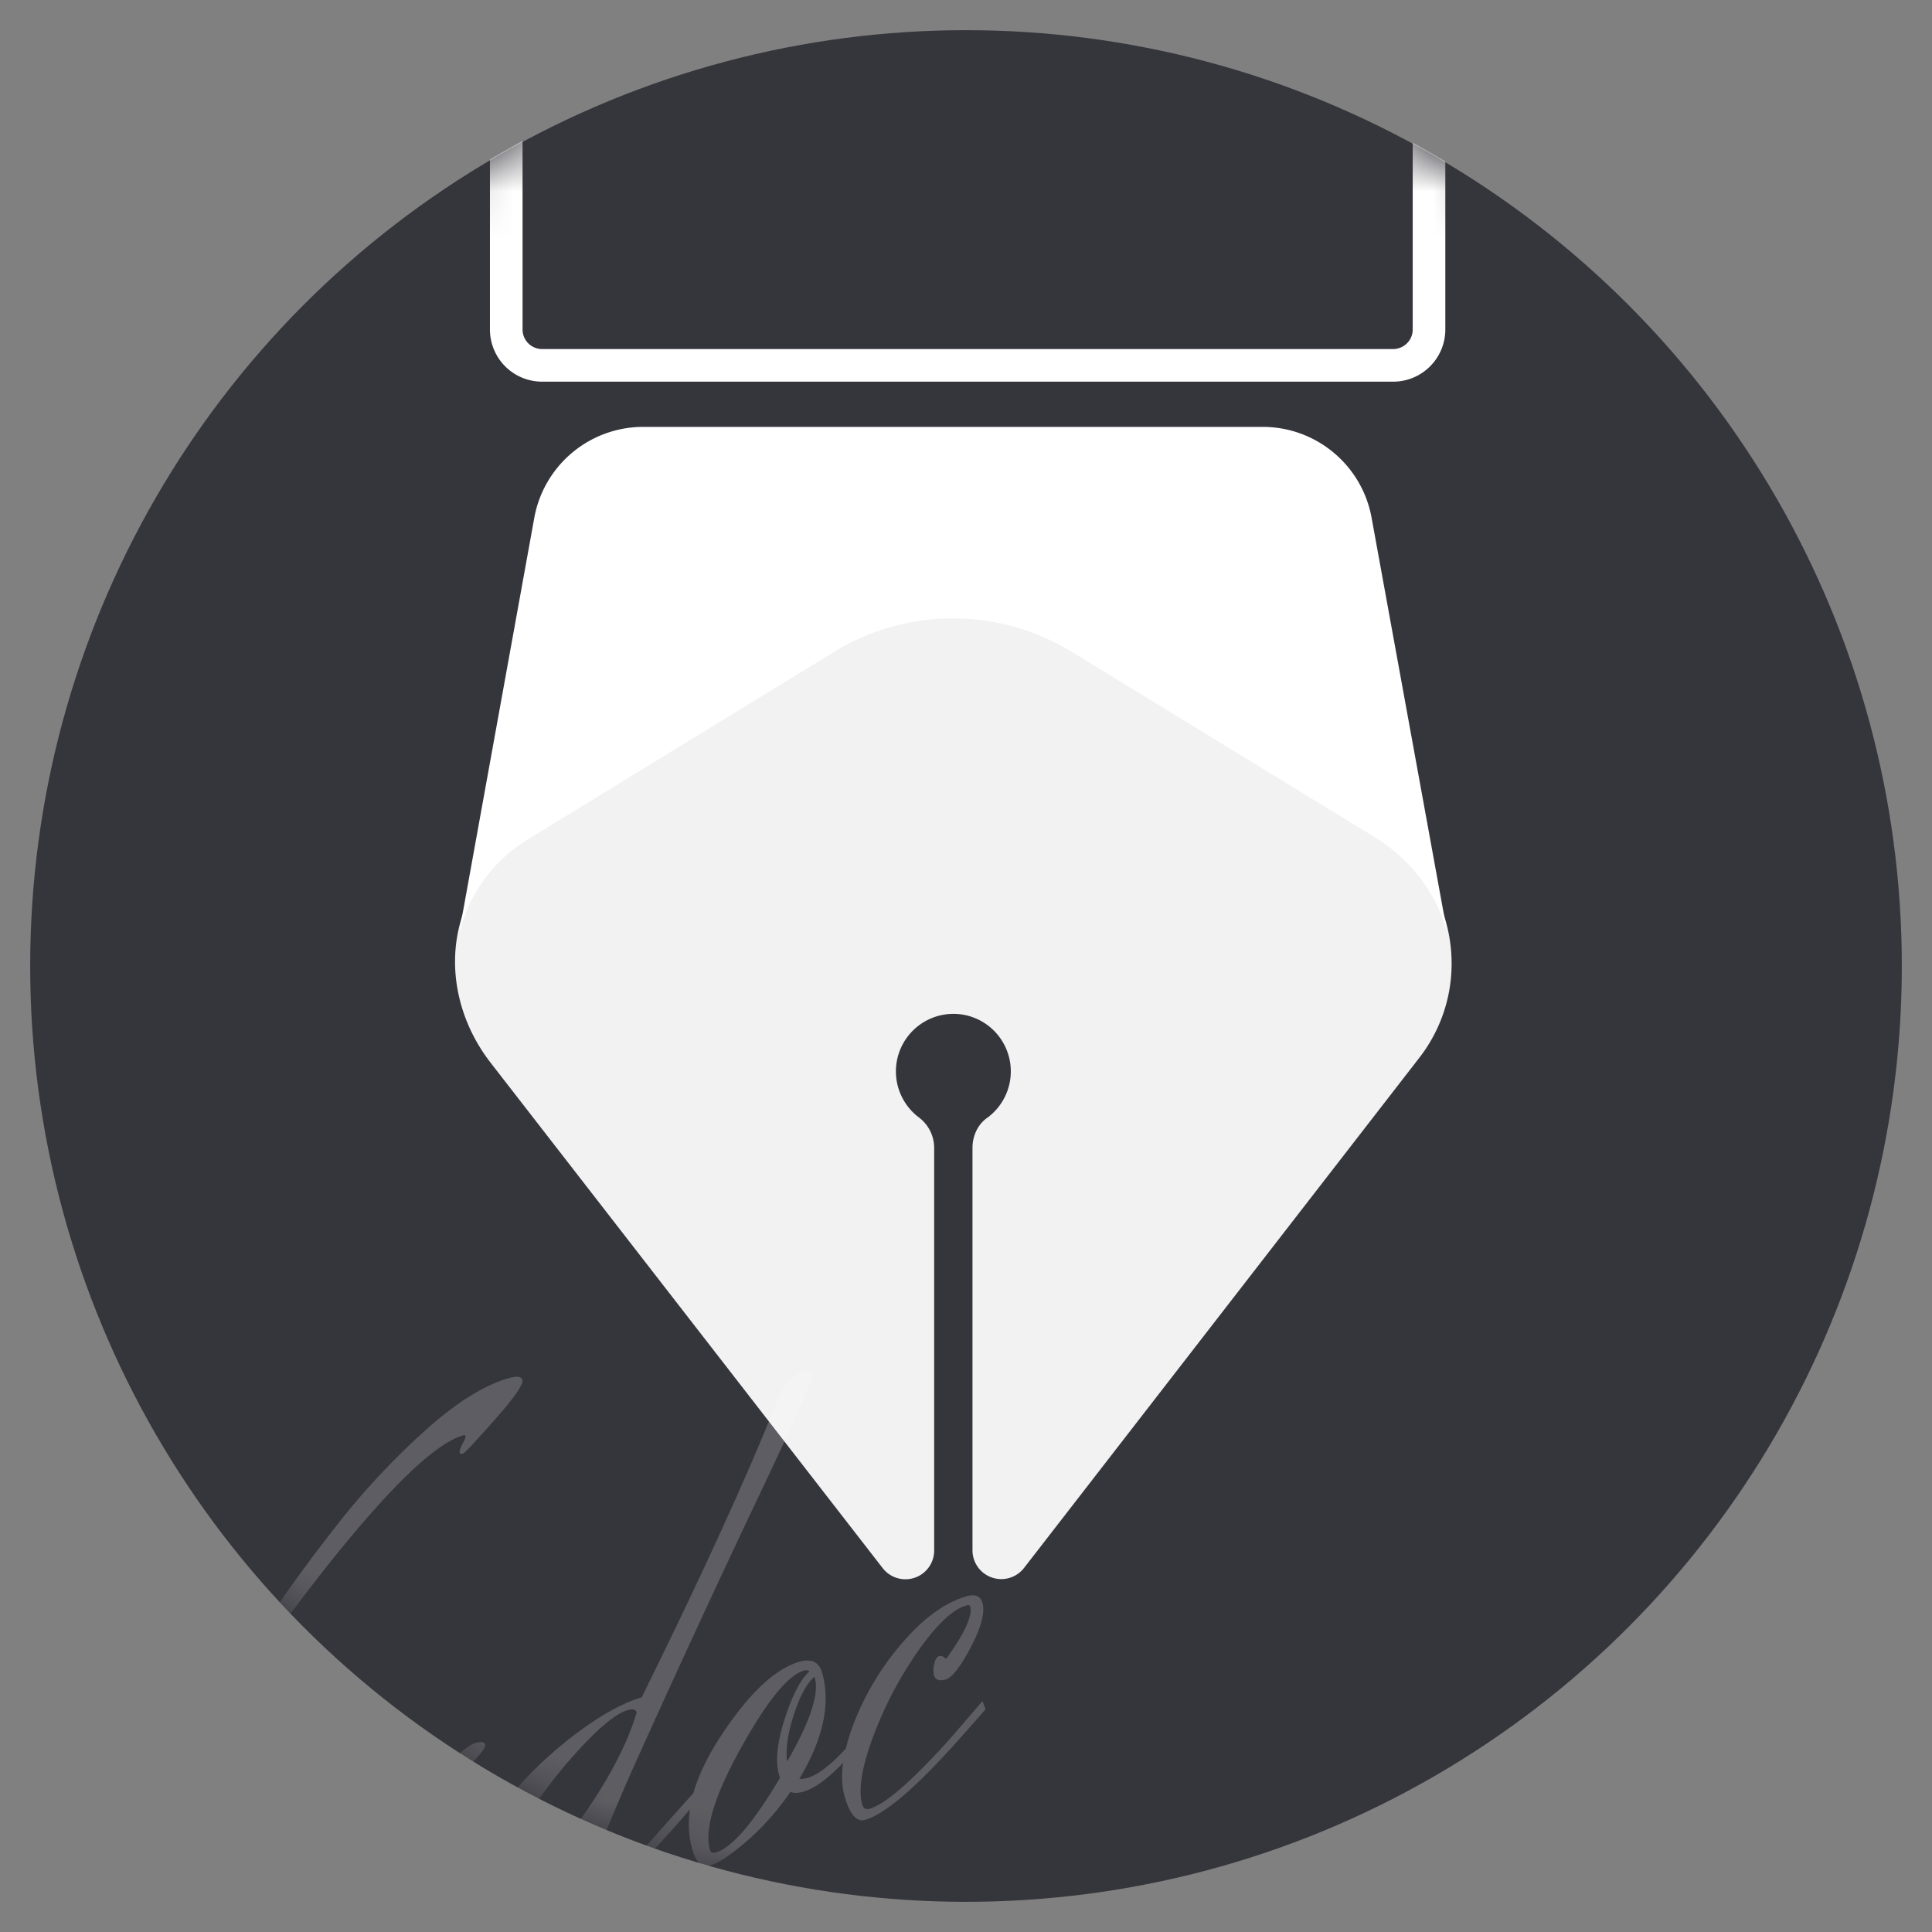 <svg xmlns="http://www.w3.org/2000/svg" xmlns:xlink="http://www.w3.org/1999/xlink" width="42" height="42">
  <rect width="100%" height="100%" fill="#808080" stroke="none"/>
  <defs>
    <circle id="prefix__v_circle-a" cx="20.344" cy="20.344" r="20.344"/>
  </defs>
  <g fill="none" fill-rule="evenodd" transform="translate(.656 .656)">
    <mask id="prefix__v_circle-b" fill="#fff">
      <use xlink:href="#prefix__v_circle-a"/>
    </mask>
    <use fill="#35353C" xlink:href="#prefix__v_circle-a"/>
    <path fill="#FFF" fill-opacity=".2" d="M14.74 39.906l-.183-.053c-.068-.057-.122-.157-.163-.301a2.07 2.07 0 0 1-.051-.874c-.278.324-.533.61-.765.857a20.192 20.192 0 0 1-.185-.066c.02-.02.04-.041.058-.062l.969-1.087c.108-.383.304-.79.586-1.222.61-.932 1.182-1.475 1.716-1.628.262-.076.427.004.494.238.19.667.026 1.436-.495 2.307a.55.55 0 0 0 .176-.02c.226-.066.504-.278.834-.637.039-.158.09-.326.156-.503a5.906 5.906 0 0 1 1.054-1.775c.468-.552.94-.897 1.416-1.034.186-.054.301-.006.344.144.059.207-.025.526-.25.957-.225.43-.408.667-.548.707-.14.04-.225.009-.254-.094a.5.5 0 0 1 .006-.246c.022-.098.057-.154.104-.167.046-.014.098.007.154.062.404-.564.578-.945.522-1.142-.008-.028-.035-.035-.082-.022-.298.086-.648.416-1.05.99a8.278 8.278 0 0 0-.977 1.86c-.249.666-.328 1.16-.237 1.479.024.084.078.114.162.09.345-.1.935-.616 1.77-1.548l.682-.792.066.18c-.19.217-.408.463-.653.737-.889.989-1.543 1.543-1.963 1.665-.187.054-.336-.117-.448-.511-.06-.21-.07-.452-.033-.728-.336.349-.622.557-.857.625-.122.035-.217.037-.287.006-.28.406-.593.76-.942 1.064-.35.303-.615.48-.798.533a.324.324 0 0 1-.049.01zm-2.21-.773a20.22 20.22 0 0 1-.373-.16l.002-.02-.019-.01-.013.017a20.228 20.228 0 0 1-.159-.071c.607-.855 1.012-1.627 1.216-2.317-.018-.066-.084-.083-.197-.05-.262.075-.652.402-1.167.979a10.7 10.7 0 0 0-.757.951c-.157-.08-.312-.163-.467-.247a4.71 4.71 0 0 1 .21-.233 8.8 8.8 0 0 1 1.302-1.114c.45-.312.846-.517 1.185-.614 1.296-2.623 2.28-4.774 2.95-6.453.135-.345.338-.561.609-.649.085-.024.138.001.16.077.021.075-.39 1.003-1.236 2.783a310.047 310.047 0 0 0-2.51 5.426 47.515 47.515 0 0 0-.737 1.705zm-2.898-1.49a20.359 20.359 0 0 1-.294-.186c.141-.124.256-.198.344-.223.122-.035.192-.024.208.032.015.052-.071.178-.258.376zM5.66 34.424a20.468 20.468 0 0 1-.234-.248 35.82 35.82 0 0 1 1.282-1.728 16.15 16.15 0 0 1 1.905-2.03c.664-.591 1.26-.962 1.787-1.113.178-.05.279-.039.3.036.027.094-.173.382-.599.865-.426.482-.658.729-.695.74-.038.01-.06.001-.069-.027-.008-.028.012-.09.061-.185.05-.095.071-.152.066-.17-.006-.02-.023-.025-.05-.017-.574.164-1.492 1.026-2.754 2.585-.33.408-.663.839-1 1.292zm11.395 1.385l-.005-.014c-.17.146-.32.425-.452.836-.132.41-.179.747-.142 1.007.505-.876.704-1.486.599-1.829zM14.9 39.617c.354-.102.821-.644 1.4-1.624l-.02-.07c-.083-.292-.043-.692.12-1.202.162-.51.343-.859.541-1.048a.156.156 0 0 0-.124-.01c-.345.1-.802.664-1.372 1.692-.57 1.03-.793 1.764-.667 2.206.016.056.057.075.122.056z" mask="url(#prefix__v_circle-b)"/>
    <path fill="#FFF" d="M9.995 2.81c.233-.137.47-.271.709-.4v4.097c0 .235.19.425.425.425h18.5c.235 0 .426-.19.426-.425V2.448c.24.13.475.266.709.405v3.654c0 .626-.508 1.134-1.134 1.134H11.129a1.134 1.134 0 0 1-1.134-1.134V2.81z" mask="url(#prefix__v_circle-b)"/>
    <g fill="#FFF" mask="url(#prefix__v_circle-b)">
      <path d="M30.828 19.745c-.194-.923-.799-1.71-1.603-2.203-1.35-.826-4.37-2.673-6.575-4.024a4.954 4.954 0 0 0-5.178 0l-6.662 4.08a3.294 3.294 0 0 0-1.507 2.147l1.656-9.144a2.407 2.407 0 0 1 2.368-1.977h13.466c1.162 0 2.159.83 2.368 1.974l1.667 9.147z"/>
      <path fill-opacity=".93" d="M20.798 23.65a1.251 1.251 0 0 0-.496-2.244 1.251 1.251 0 0 0-.983 2.229.83.83 0 0 1 .333.663v8.754a.625.625 0 0 1-1.119.382L10.012 22.45c-.672-.862-.952-1.996-.662-3.051a3.293 3.293 0 0 1 1.46-1.95l6.662-4.083a4.952 4.952 0 0 1 5.176-.001l6.824 4.182c.333.203.63.466.839.794.89 1.4.708 2.944-.113 3.999l-8.594 11.092a.626.626 0 0 1-1.119-.383v-8.75c0-.253.108-.502.313-.65"/>
    </g>
  </g>
</svg>
